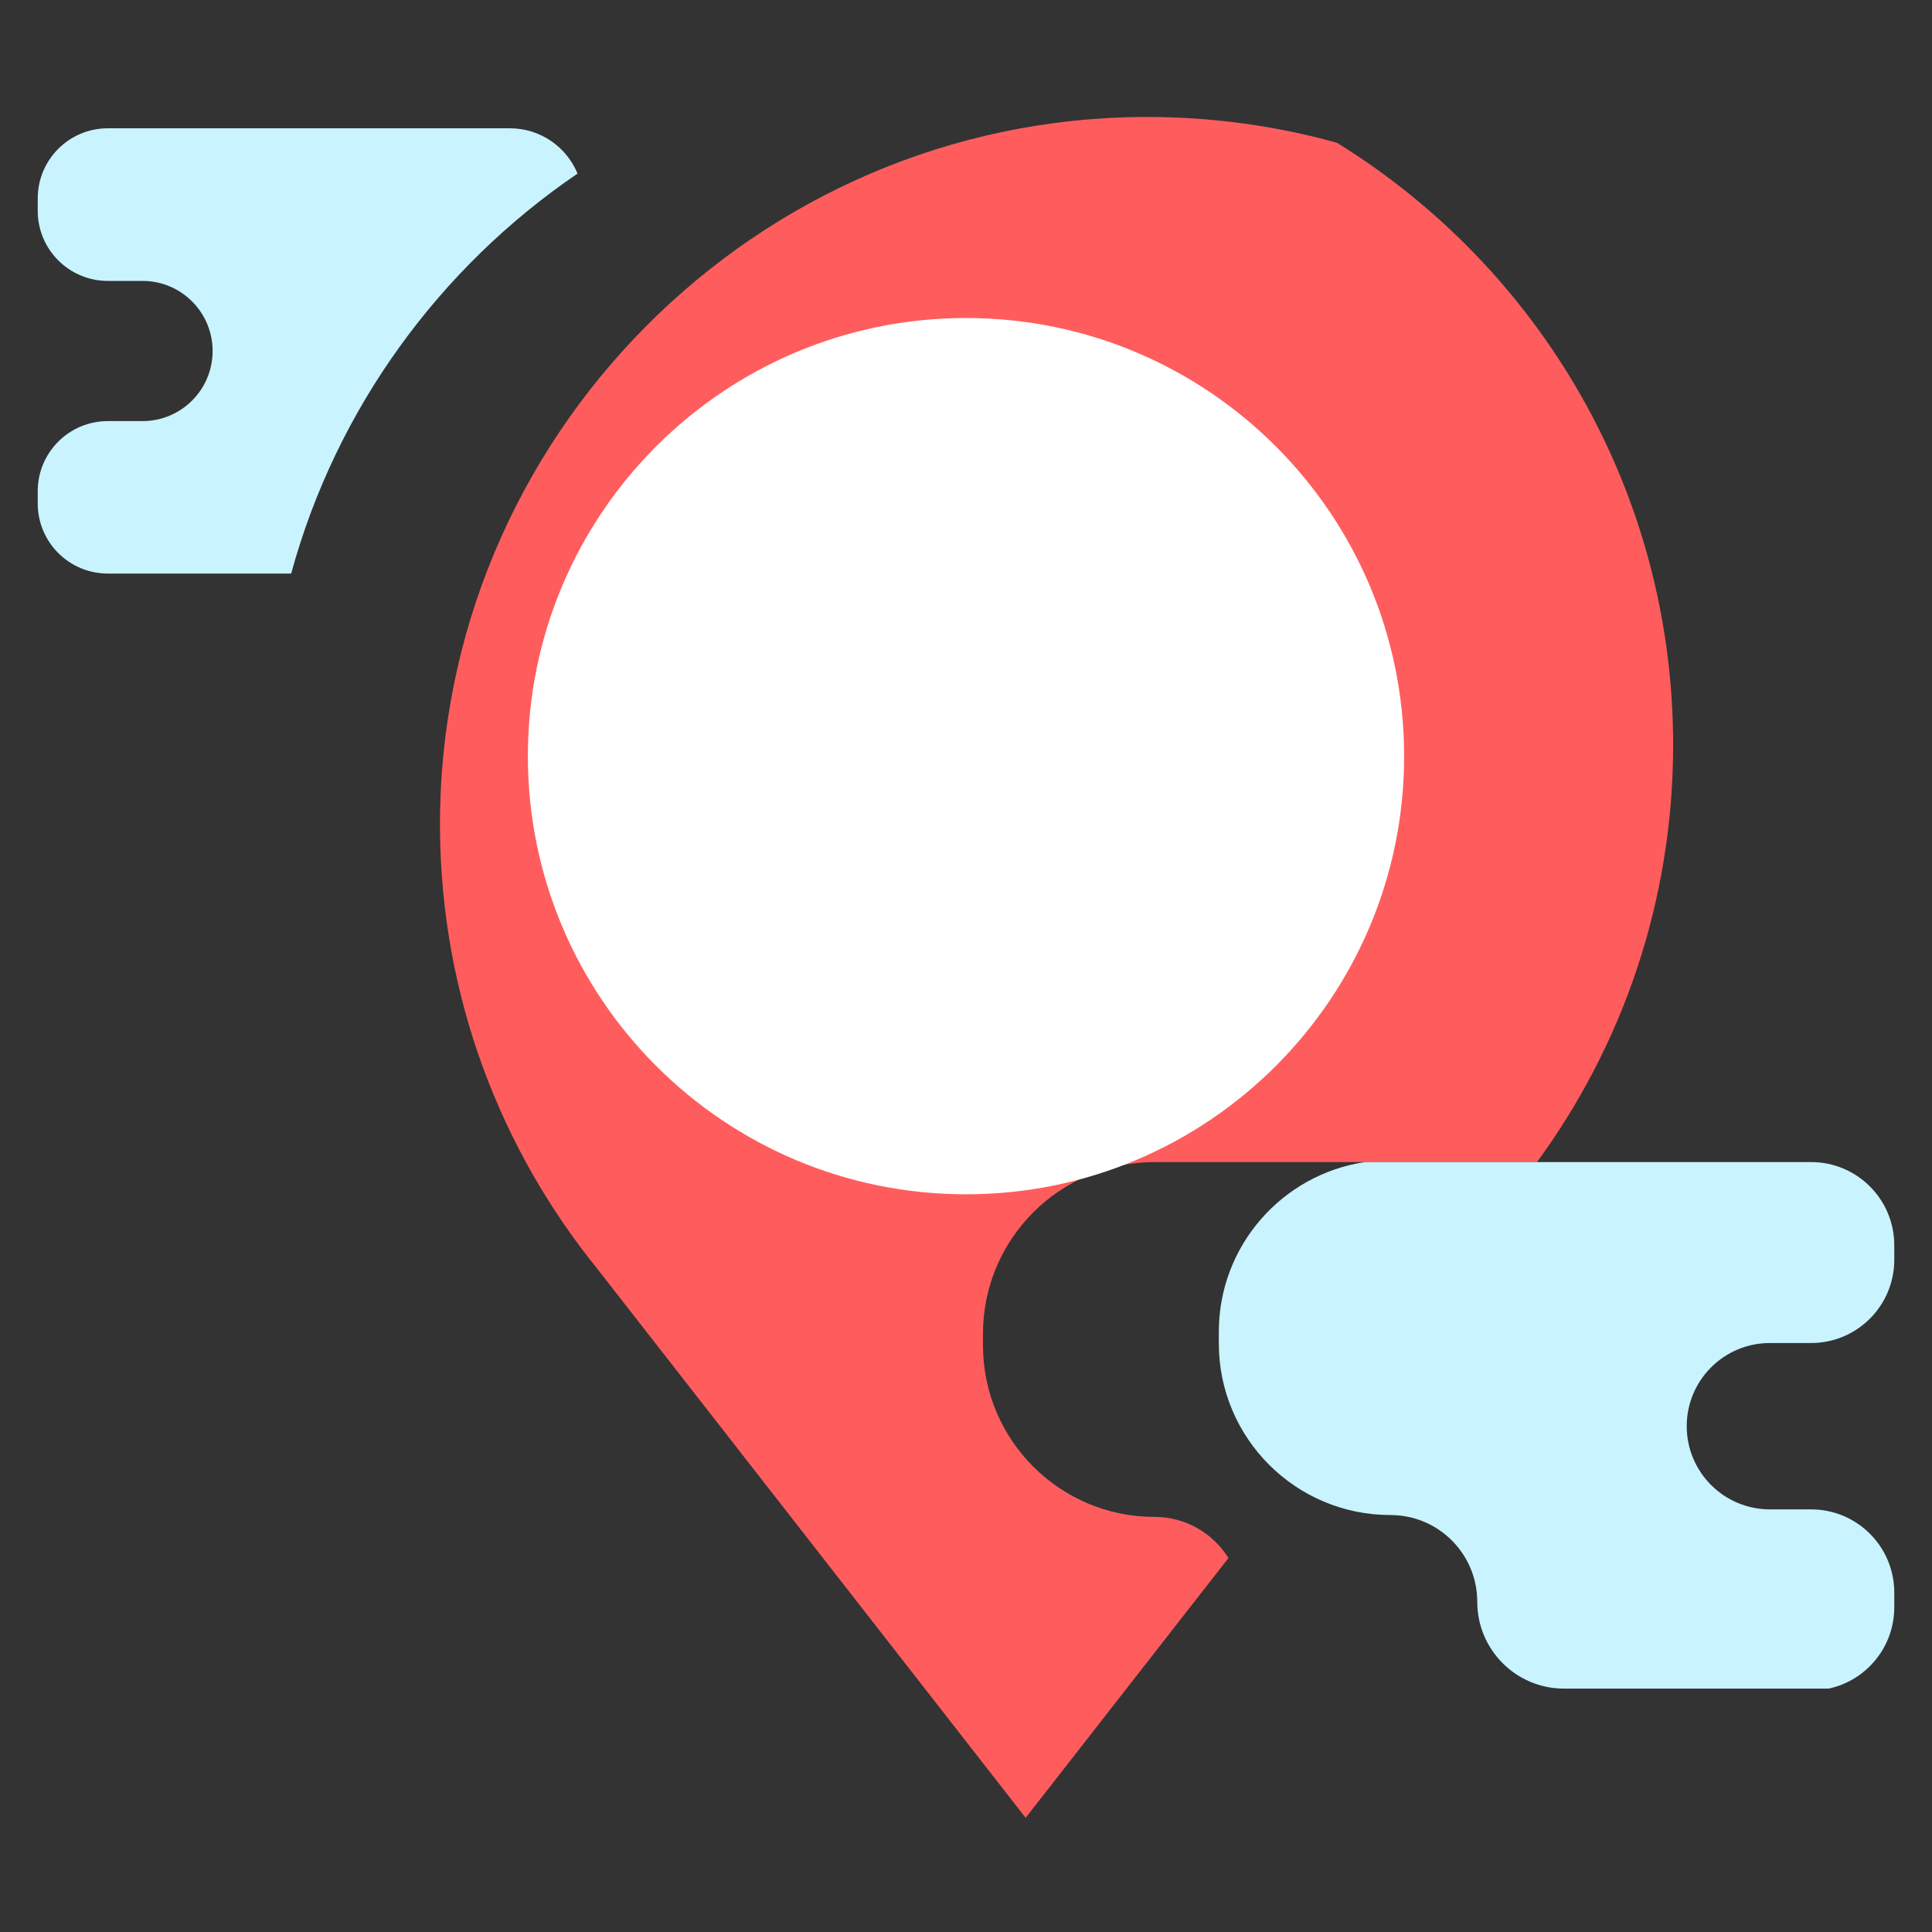 <svg xmlns="http://www.w3.org/2000/svg" viewBox="0.0 0.0 200.0 200.0" height="200.0px" width="200.0px"><rect x="0.0" y="0.0" width="200.0" height="200.0" fill="#333333" stroke="none"/><path fill="#ff5d5d" fill-opacity="1.0"  filling="0" d="M119.527 157.031 C109.714 157.031 101.758 149.075 101.758 139.262 L101.758 138.066 C101.758 128.253 109.714 120.297 119.527 120.297 L159.108 120.297 C167.97 108.191 173.202 93.262 173.202 77.109 C173.202 50.763 159.284 27.673 138.399 14.78 C132.105 13.029 125.47 12.097 118.616 12.109 C78.184 12.181 45.265 45.404 45.548 85.834 C45.668 103.157 51.81 119.048 61.978 131.525 L61.973 131.525 L106.175 188.18 L127.167 161.288 C125.583 158.734 122.754 157.031 119.527 157.031 Z"></path>
<path fill="#c9f3ff" fill-opacity="1.0"  filling="0" d="M59.787 17.97 C58.653 15.219 55.948 13.281 52.788 13.281 L11.162 13.281 C7.155 13.281 3.906 16.53 3.906 20.537 L3.906 21.825 C3.906 25.832 7.155 29.08 11.162 29.08 L14.754 29.08 C18.761 29.08 22.009 32.329 22.009 36.336 C22.009 40.343 18.761 43.591 14.754 43.591 L11.162 43.591 C7.155 43.591 3.906 46.84 3.906 50.847 L3.906 52.12 C3.906 56.127 7.155 59.375 11.162 59.375 L30.142 59.375 C34.798 42.32 45.499 27.689 59.787 17.97 Z"></path>
<path fill="#fff" fill-opacity="1.0"  filling="0" d="M145.355 78.278 C145.355 103.327 125.049 123.633 100.0 123.633 C74.951 123.633 54.645 103.327 54.645 78.278 C54.645 53.229 74.951 32.922 100.0 32.922 C125.049 32.922 145.355 53.229 145.355 78.278 Z"></path>
<path fill="#c9f3ff" fill-opacity="1.0"  filling="0" d="M196.094 166.389 L196.094 164.861 C196.094 160.104 192.239 156.25 187.483 156.25 L183.22 156.25 C178.464 156.25 174.609 152.396 174.609 147.639 C174.609 142.883 178.464 139.029 183.22 139.029 L187.483 139.029 C192.239 139.029 196.094 135.175 196.094 130.418 L196.094 128.908 C196.094 124.152 192.239 120.297 187.483 120.297 L141.31 120.297 C132.744 121.57 126.172 128.952 126.172 137.871 L126.172 139.067 C126.172 148.88 134.128 156.836 143.941 156.836 C148.903 156.836 152.925 160.858 152.925 165.82 C152.925 170.782 156.947 174.805 161.909 174.805 L189.307 174.805 C193.186 173.968 196.094 170.518 196.094 166.389 Z"></path>
<path fill="" fill-opacity="1.0"  filling="0" d="M183.22 142.935 L187.483 142.935 C194.385 142.935 200.0 137.32 200.0 130.418 L200.0 128.908 C200.0 122.006 194.385 116.391 187.483 116.391 L166.366 116.391 C173.413 104.533 177.109 91.088 177.109 77.109 C177.109 56.486 169.07 37.105 154.475 22.536 C139.914 8.0 120.573 0.0 100.002 0.0 C99.954 0.0 99.907 0.0 99.86 0.0 C85.39 0.026 71.524 4.048 59.496 11.539 C57.556 10.135 55.232 9.375 52.789 9.375 L11.162 9.375 C5.006 9.375 0.0 14.381 0.0 20.537 L0.0 21.825 C0.0 27.98 5.006 32.986 11.162 32.986 L14.754 32.986 C16.602 32.986 18.103 34.489 18.103 36.336 C18.103 38.182 16.602 39.685 14.754 39.685 L11.162 39.685 C5.006 39.685 0.0 44.691 0.0 50.847 L0.0 52.12 C0.0 58.275 5.006 63.281 11.162 63.281 L24.136 63.281 C23.283 67.978 22.859 72.786 22.893 77.66 C23.015 95.09 29.118 112.123 40.085 125.647 C40.105 125.673 40.125 125.699 40.146 125.726 L91.998 192.188 L61.589 192.188 C59.432 192.188 57.683 193.936 57.683 196.094 C57.683 198.251 59.432 200.0 61.589 200.0 L145.355 200.0 C147.513 200.0 149.261 198.251 149.261 196.094 C149.261 193.936 147.513 192.188 145.355 192.188 L108.005 192.188 L125.684 169.538 C127.22 174.938 132.195 178.906 138.081 178.906 L187.483 178.906 C194.385 178.906 200.0 173.291 200.0 166.389 L200.0 164.861 C200.0 157.959 194.385 152.344 187.483 152.344 L183.22 152.344 C180.626 152.344 178.516 150.234 178.516 147.639 C178.516 145.045 180.626 142.935 183.22 142.935 Z M11.162 55.469 C9.316 55.469 7.812 53.966 7.812 52.12 L7.812 50.847 C7.812 48.999 9.316 47.498 11.162 47.498 L14.754 47.498 C20.909 47.498 25.916 42.489 25.916 36.336 C25.916 30.182 20.909 25.174 14.754 25.174 L11.162 25.174 C9.316 25.174 7.812 23.673 7.812 21.825 L7.812 20.537 C7.812 18.691 9.316 17.188 11.162 17.188 L51.584 17.188 C49.405 18.959 47.305 20.854 45.297 22.877 C36.098 32.159 29.538 43.323 25.981 55.469 L11.162 55.469 Z M46.259 120.854 C36.194 108.507 30.817 93.552 30.704 77.605 C30.575 59.094 37.729 41.611 50.845 28.378 C63.96 15.149 81.372 7.846 99.873 7.812 L100.002 7.812 C118.488 7.812 135.87 15.002 148.956 28.066 C162.073 41.159 169.298 58.575 169.298 77.109 C169.298 91.266 165.082 104.811 157.094 116.391 L131.175 116.391 C142.209 107.35 149.261 93.623 149.261 78.278 C149.261 51.115 127.162 29.016 100.0 29.016 C72.838 29.016 50.739 51.115 50.739 78.278 C50.739 105.441 72.838 127.539 100.0 127.539 C100.395 127.539 100.79 127.533 101.184 127.524 C99.437 130.647 98.438 134.241 98.438 138.066 L98.438 139.262 C98.438 151.213 108.162 160.938 120.113 160.938 C120.837 160.938 121.525 161.093 122.15 161.368 L100.002 189.745 L46.416 121.063 C46.365 120.991 46.314 120.923 46.259 120.854 Z M112.196 117.894 C108.339 119.084 104.243 119.727 100.0 119.727 C77.145 119.727 58.551 101.132 58.551 78.278 C58.551 55.423 77.145 36.829 100.0 36.829 C122.855 36.829 141.449 55.423 141.449 78.278 C141.449 96.132 130.102 111.385 114.243 117.206 C113.545 117.403 112.863 117.632 112.196 117.894 Z M183.22 160.156 L187.483 160.156 C190.077 160.156 192.188 162.266 192.188 164.861 L192.188 166.389 C192.188 168.984 190.077 171.094 187.483 171.094 L138.081 171.094 C135.281 171.094 133.003 168.816 133.003 166.016 C133.003 158.908 127.22 153.125 120.113 153.125 C112.47 153.125 106.25 146.905 106.25 139.262 L106.25 138.066 C106.25 132.318 109.767 127.376 114.763 125.279 C115.393 125.079 116.019 124.867 116.638 124.645 C117.749 124.357 118.913 124.204 120.113 124.204 L187.483 124.204 C190.077 124.204 192.188 126.314 192.188 128.908 L192.188 130.418 C192.188 133.012 190.077 135.123 187.483 135.123 L183.22 135.123 C176.318 135.123 170.703 140.738 170.703 147.639 C170.703 154.541 176.318 160.156 183.22 160.156 Z"></path>
<path fill="" fill-opacity="1.0"  filling="0" d="M44.141 192.188 C43.114 192.188 42.105 192.605 41.379 193.332 C40.652 194.058 40.234 195.067 40.234 196.094 C40.234 197.121 40.652 198.129 41.379 198.855 C42.105 199.582 43.114 200.0 44.141 200.0 C45.168 200.0 46.176 199.582 46.902 198.855 C47.629 198.129 48.047 197.121 48.047 196.094 C48.047 195.067 47.629 194.058 46.902 193.332 C46.176 192.605 45.168 192.188 44.141 192.188 Z"></path>
<path fill="" fill-opacity="1.0"  filling="0" d="M132.332 78.278 C132.332 60.449 117.829 45.946 100.0 45.946 C97.843 45.946 96.094 47.695 96.094 49.852 C96.094 52.01 97.843 53.758 100.0 53.758 C113.521 53.758 124.52 64.757 124.52 78.278 C124.52 80.435 126.268 82.184 128.426 82.184 C130.583 82.184 132.332 80.435 132.332 78.278 Z"></path>
<path fill="" fill-opacity="1.0"  filling="0" d="M80.548 52.449 L80.376 52.58 C78.661 53.891 78.332 56.341 79.642 58.057 C80.411 59.062 81.573 59.592 82.75 59.592 C83.575 59.592 84.41 59.331 85.118 58.789 L85.255 58.685 C86.977 57.385 87.32 54.936 86.02 53.214 C84.72 51.492 82.271 51.149 80.548 52.449 Z"></path></svg>